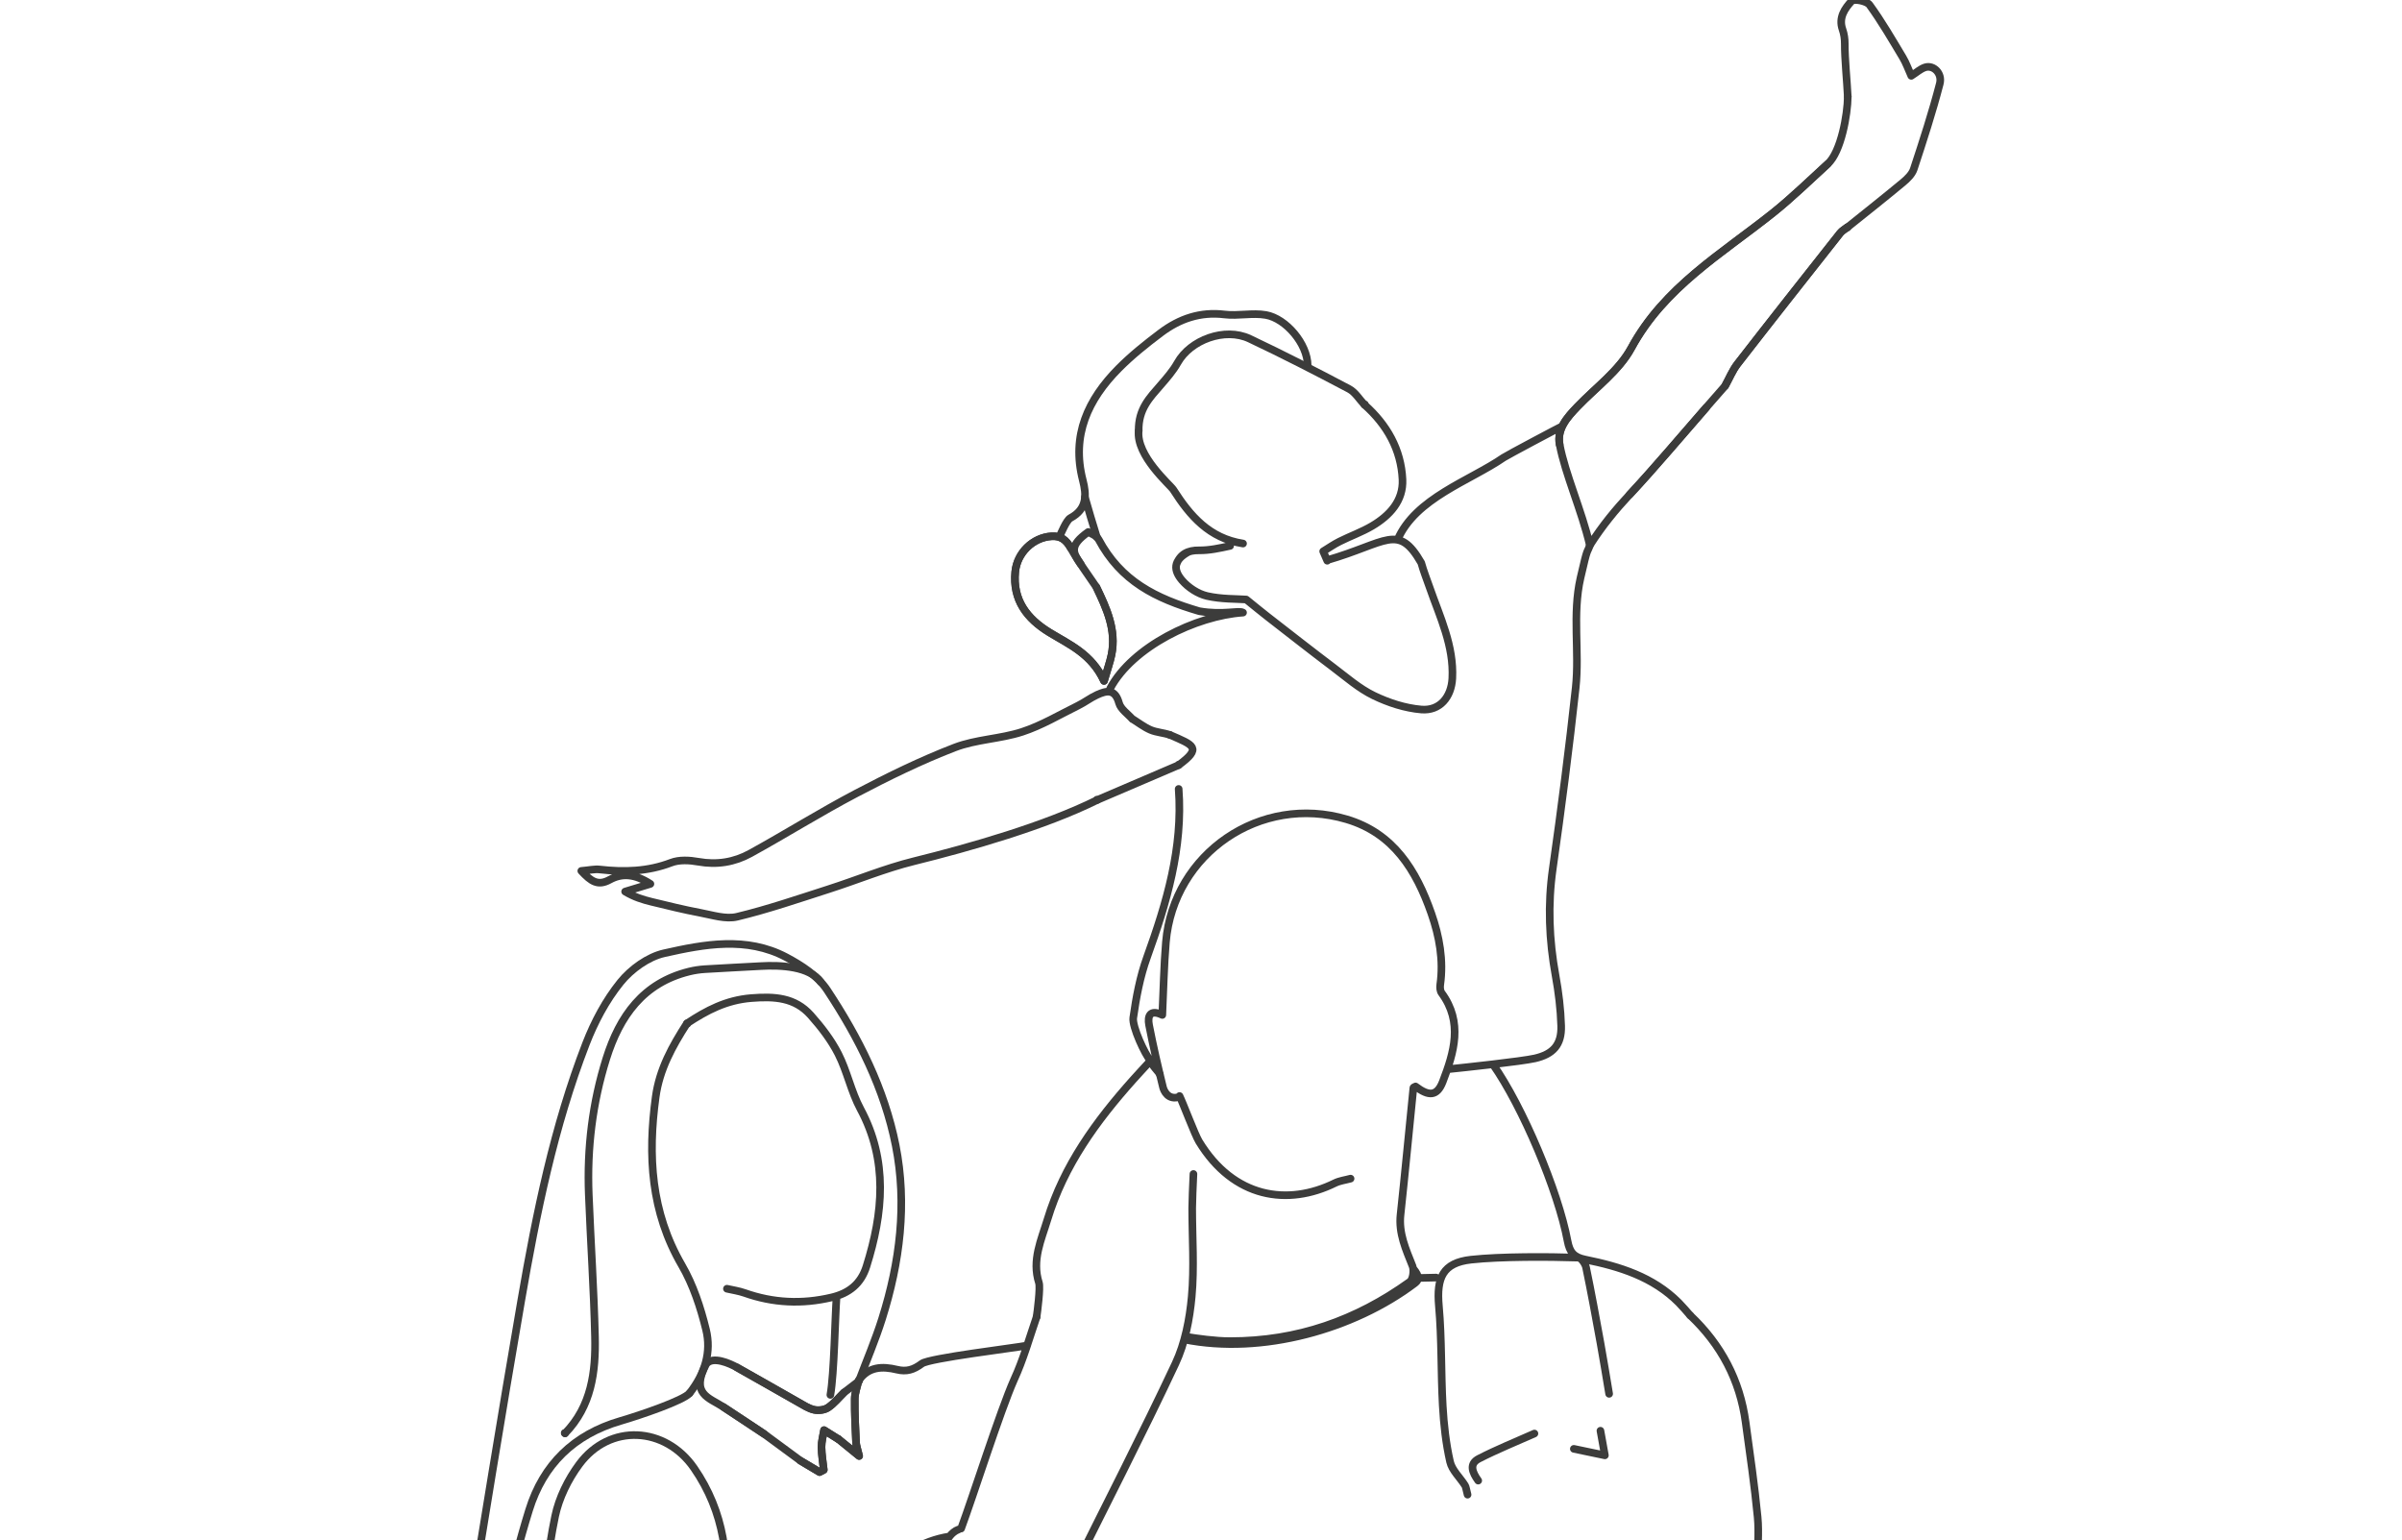 <svg width="315" height="202" viewBox="0 0 315 202" fill="none" xmlns="http://www.w3.org/2000/svg">
<g clip-path="url(#clip0_171_151)">
<path d="M135.939 172.727C136.055 171.996 136.449 168.877 136.247 168.248C135.294 165.272 136.558 162.607 137.369 159.936C139.511 152.865 143.758 147.029 148.615 141.593C149.31 140.815 150.022 140.057 150.882 139.117C151.091 139.789 151.945 140.557 152.097 140.888M201.226 188.015C198.793 189.1 196.314 190.097 193.947 191.312C192.606 192 193.093 193.129 193.854 194.188M206.394 190.024C207.655 190.289 208.916 190.55 210.466 190.875C210.221 189.521 210.052 188.584 209.883 187.647" stroke="#3C3C3B" stroke-miterlimit="10" stroke-linecap="round" stroke-linejoin="round"/>
<path d="M126.042 200.478C127.605 196.267 131.15 185.098 132.968 180.99C134.202 178.322 135 175.455 135.94 172.727M108.418 228.004C108.435 224.641 108.441 221.277 108.484 217.914C108.491 217.354 108.564 216.739 108.809 216.252C112.159 209.645 117.167 202.633 124.526 201.511M127.77 224.147C129.406 224.68 130.793 225.521 130.915 228.004C130.66 228.004 130.405 228.004 130.154 228.004C127.502 224.078 120.905 224.078 118.333 228.004C118.207 228.004 118.078 228.004 117.952 228.004C117.982 226.62 118.753 225.025 119.796 224.717M125.685 200.607C125.245 200.759 124.811 201.127 124.526 201.508C122.59 204.096 120.646 206.678 118.796 209.327C116.181 213.071 115.317 217.179 116.641 221.618C117.485 224.442 118.955 225.091 121.861 224.571C123.95 224.197 126.112 224.25 128.244 224.121C129.25 224.061 130.425 224.333 131.213 223.896C132.021 223.445 133.133 222.671 133.044 221.479C132.786 220.708 131.644 220.562 130.882 220.403C129.839 220.188 128.711 220.38 127.661 220.178C126.956 220.042 126.32 219.536 125.655 219.195C125.725 218.973 125.794 218.751 125.864 218.533C126.585 218.45 127.357 218.169 128.019 218.328C129.598 218.705 131.147 219.241 132.673 219.814C133.779 220.228 134.841 220.443 135.546 219.307C136.354 218.013 135.229 217.364 134.345 217.017C132.892 216.444 131.339 216.106 129.81 215.746C128.33 215.395 126.655 215.56 125.304 213.802C126.248 213.627 126.877 213.408 127.502 213.412C130.621 213.425 133.309 214.507 135.566 216.702C136.003 217.129 136.695 217.735 137.291 217.556C137.92 217.242 138.125 216.315 138.062 215.749C137.973 214.954 137.579 214.067 137.039 213.471C134.954 211.164 131.948 211.141 129.194 210.495C128.581 210.353 128.012 210.012 127.426 209.76C127.962 209.108 128.373 208.84 128.76 208.867C132.465 209.128 135.907 209.939 138.195 213.289C138.529 213.779 139.082 214.431 139.81 214.335C140.466 214.375 140.989 213.19 140.654 212.462C140.045 210.998 139.39 209.353 138.248 208.357C136.5 206.837 134.365 205.742 132.316 204.6C131.74 204.278 130.899 204.364 130.18 204.388M177.115 154.583C176.43 154.772 175.695 154.855 175.069 155.162C168.895 158.201 161.778 157.185 157.229 149.697C156.703 148.83 155.134 144.655 154.684 143.748M139.247 209.532C139.433 208.857 140.135 207.251 140.439 206.635C145.017 197.38 149.758 188.197 154.144 178.851C155.405 176.163 156.008 173.038 156.283 170.056C156.634 166.216 156.346 162.319 156.346 158.45C156.346 157.791 156.435 155.335 156.508 153.974M185.321 166.368C185.798 166.934 185.967 167.325 185.967 167.613C185.967 167.964 185.718 168.166 185.473 168.348C177.565 174.296 165.542 177.742 155.299 175.677M183.272 70.806C185.609 65.327 192.773 63.058 197.182 60.016C197.599 59.728 204.432 56.1 204.889 55.888M211.023 182.807C210.646 180.583 210.291 178.355 209.887 176.134C209.285 172.827 208.683 169.516 207.997 166.226C207.895 165.729 207.342 164.955 206.978 164.945C203.065 164.815 196.788 164.786 192.922 165.209C189.198 165.617 188.367 167.599 188.698 171.287C189.088 175.637 188.959 180.03 189.204 184.396C189.343 186.849 189.618 189.322 190.161 191.709C190.416 192.831 191.459 193.771 192.117 194.811C192.25 195.016 192.26 195.297 192.458 196.032M195.775 139.584C199.668 145.106 204.356 156.238 205.571 162.76C205.849 164.246 206.395 164.898 207.898 165.199C212.407 166.11 216.763 167.457 220.146 170.844C220.501 171.198 221.328 172.135 221.653 172.519M208.494 71.519C208.1 72.701 208.255 71.453 207.269 75.793C206.173 80.61 207.156 85.423 206.64 90.19C205.779 98.125 204.756 106.043 203.631 113.945C202.959 118.659 203.148 123.287 203.998 127.945C204.396 130.119 204.667 132.337 204.733 134.545C204.809 137.025 203.677 138.266 201.284 138.813C199.566 139.206 191.942 140.024 189.8 140.239M213.711 64.875C217.16 61.161 220.421 57.268 223.758 53.451M239.701 21.493C237.311 23.671 234.993 25.945 232.471 27.955C225.764 33.301 218.249 37.667 213.923 45.655C212.317 48.618 209.285 50.813 206.872 53.329C205.518 54.739 204.151 56.262 204.531 58.304M242.316 12.671C242.217 10.612 241.919 7.795 241.925 5.726C241.929 5.107 241.836 4.454 241.631 3.872C241.078 2.299 241.939 1.098 242.836 0.128C243.127 -0.19 244.799 0.125 245.169 0.634C246.762 2.826 248.126 5.186 249.523 7.513C249.969 8.255 250.257 9.092 250.645 9.946C251.33 9.516 251.856 9.019 252.479 8.827C253.555 8.496 254.74 9.612 254.386 10.976C253.406 14.75 252.194 18.471 250.973 22.178C250.751 22.85 250.125 23.459 249.549 23.936C247.139 25.939 244.676 27.882 242.233 29.845M178.979 53.051L178.942 53.084C181.888 55.702 183.745 58.966 183.924 62.896C184.05 65.673 182.246 67.616 179.955 68.974C178.598 69.778 177.085 70.314 175.668 71.023C174.923 71.394 174.238 71.877 173.523 72.311C173.636 72.559 173.943 73.294 174.056 73.542M155.879 72.37C153.747 73.519 153.926 74.846 155.025 76.124C155.832 77.064 157.09 77.888 158.285 78.166C160.169 78.6 162.168 78.534 163.43 78.627C164.658 79.617 165.456 80.275 166.273 80.911C169.127 83.129 171.971 85.36 174.854 87.538C176.575 88.839 178.237 90.302 180.15 91.229C182.087 92.166 184.275 92.881 186.404 93.057C188.824 93.255 190.333 91.421 190.459 88.965C190.677 84.698 188.84 80.941 187.49 77.064C187.115 75.988 186.688 74.922 186.384 73.823C183.348 68.543 181.875 71.208 174.026 73.472M149.328 56.484C148.963 59.781 153.466 63.591 153.866 64.22C156.071 67.676 158.59 70.599 163.013 71.288M154.277 74.025C154.753 72.678 155.779 72.158 157.253 72.178C158.593 72.195 159.941 71.897 161.321 71.595M138.9 70.443C139.115 70.066 139.827 68.232 140.376 67.941C142.584 66.759 142.498 64.909 141.998 62.975C140.479 57.086 142.687 52.385 146.702 48.33C148.391 46.625 150.291 45.109 152.214 43.659C154.667 41.809 157.402 40.855 160.583 41.246C162.37 41.464 164.257 41.001 166.015 41.312C168.647 41.779 171.471 45.106 171.49 47.93M153.429 96.387C156.561 97.737 157.65 98.082 154.571 100.343M150.883 139.117C150.155 138.319 148.454 134.641 148.616 133.493C148.996 130.811 149.503 128.094 150.42 125.554C152.999 118.401 155.15 111.214 154.571 103.471M109.908 188.71C110.699 189.355 111.487 189.997 112.668 190.961C112.457 190.06 112.284 189.623 112.261 189.176C112.172 187.273 112.069 185.363 112.092 183.459C112.102 182.668 112.414 181.88 112.586 181.089C113.87 179.226 115.684 179.166 117.634 179.636C118.875 179.934 119.792 179.672 120.901 178.842C121.855 178.126 133.17 176.776 134.709 176.468M140.433 71.9C139.82 70.808 139.115 70.258 137.897 70.338C135.434 70.496 133.385 72.526 133.143 74.989C132.779 78.696 134.679 81.146 137.625 82.947C140.237 84.546 143.137 85.754 144.786 89.306C145.233 87.757 145.574 86.826 145.769 85.87C146.428 82.619 145.12 79.792 143.773 76.985M145.59 90.296C148.493 84.827 156.826 80.762 163.013 80.345C162.466 80.001 160.424 80.706 157.272 80.159C151.549 78.478 147.004 76.237 144.067 70.738C143.789 70.215 143.001 69.963 142.72 69.768C140.214 71.559 140.641 72.426 141.724 73.986M155.402 175.296C156.935 175.551 159.378 175.895 161.288 175.895C170.15 175.902 177.846 173.164 184.884 168.113C185.301 167.811 185.467 166.63 185.242 166.06C184.374 163.875 183.401 161.773 183.669 159.307C184.269 153.765 184.788 148.217 185.351 142.672C185.358 142.603 185.536 142.553 185.636 142.494C187.374 143.814 188.463 143.801 189.208 141.861C190.677 138.041 191.882 134.079 189.055 130.235C188.86 129.971 188.824 129.507 188.873 129.156C189.327 125.929 188.767 122.833 187.708 119.801C185.728 114.134 182.746 109.274 176.592 107.45C165.313 104.11 153.886 111.919 152.899 123.568C152.635 126.693 152.582 129.838 152.426 133.115C150.817 132.344 150.46 133.241 150.691 134.446C151.218 137.177 151.85 139.892 152.515 142.593C152.615 143.003 153.161 144.39 154.73 143.838" stroke="#3C3C3B" stroke-miterlimit="10" stroke-linecap="round" stroke-linejoin="round"/>
<path d="M70.719 213.362C71.381 208.519 71.808 203.626 72.801 198.853C73.301 196.456 74.499 194.026 75.969 192.043C79.955 186.664 87.234 187.068 91.018 192.543C95.014 198.326 95.788 204.729 94.874 211.462C94.126 216.987 93.229 222.489 92.398 228.004" stroke="#3C3C3B" stroke-miterlimit="10" stroke-linecap="round" stroke-linejoin="round"/>
<path d="M221.655 172.519C225.707 176.352 228.177 181.006 228.925 186.545C229.484 190.683 230.1 194.817 230.497 198.972C230.699 201.084 230.464 203.236 230.461 205.367C230.461 205.761 230.484 206.308 230.729 206.533C235.704 211.088 237.631 217.321 239.981 223.31C240.581 224.839 240.998 226.438 241.501 228.004" stroke="#3C3C3B" stroke-miterlimit="10" stroke-linecap="round" stroke-linejoin="round"/>
<path d="M242.232 29.852C242.232 29.852 242.291 29.779 242.291 29.782C241.96 30.044 241.563 30.256 241.312 30.577C236.813 36.28 232.311 41.981 227.862 47.721C227.19 48.588 226.769 49.648 226.23 50.618C225.405 51.561 224.581 52.505 223.753 53.448C220.417 57.265 217.156 61.158 213.706 64.872C211.892 66.825 210.151 68.904 208.493 71.516C207.423 66.931 205.262 62.187 204.533 58.298C204.149 56.258 205.52 54.732 206.874 53.322C209.287 50.806 212.319 48.611 213.925 45.649C218.252 37.661 225.766 33.294 232.473 27.948C234.995 25.935 237.313 23.665 239.703 21.486C241.441 19.904 242.298 15.001 242.318 12.668" stroke="#3C3C3B" stroke-miterlimit="10" stroke-linecap="round" stroke-linejoin="round"/>
<path d="M95.331 169.023C96.103 169.202 96.897 169.311 97.639 169.572C101.393 170.903 105.18 171.079 109.059 170.162C111.36 169.619 112.919 168.361 113.631 166.087C115.816 159.112 116.488 152.239 112.837 145.44C111.618 143.169 111.105 140.527 109.933 138.223C109.003 136.393 107.699 134.701 106.325 133.155C104.246 130.821 101.594 130.662 98.522 130.904C95.232 131.166 92.666 132.523 90.094 134.224L90.134 134.264M108.897 182.946C109.4 180.109 109.503 172.863 109.712 169.983M94.855 184.525C96.652 185.701 98.436 186.892 100.224 188.077M110.685 182.635C109.993 183.311 109.377 184.092 108.586 184.618C108.116 184.933 107.338 185.025 106.769 184.9C106.05 184.744 105.382 184.297 104.719 183.926C102.015 182.403 99.33 180.841 96.619 179.331M74.065 187.952L74.102 187.988C77.571 184.433 78.137 179.924 78.028 175.313C77.882 169.099 77.462 162.892 77.214 156.679C76.969 150.604 77.694 144.639 79.514 138.836C81.256 133.284 84.328 128.915 90.372 127.425C91.044 127.259 91.743 127.153 92.435 127.11C94.881 126.955 97.331 126.849 99.777 126.707C102.402 126.554 106.181 126.742 107.637 128.798" stroke="#3C3C3B" stroke-miterlimit="10" stroke-linecap="round" stroke-linejoin="round"/>
<path d="M100.223 188.078C98.432 186.892 96.651 185.697 94.854 184.525C92.977 183.297 90.517 182.847 92.603 178.914C93.44 177.789 95.725 178.832 96.622 179.331C99.333 180.841 102.018 182.4 104.722 183.926C105.384 184.3 106.05 184.744 106.771 184.9C107.341 185.022 108.119 184.933 108.589 184.618C109.376 184.092 109.996 183.311 110.687 182.635C111.336 182.139 111.988 181.639 112.637 181.139L112.588 181.086C112.415 181.877 112.104 182.665 112.094 183.456C112.071 185.36 112.174 187.27 112.263 189.173C112.283 189.62 112.458 190.057 112.67 190.958C111.492 189.994 110.701 189.352 109.909 188.706L109.982 188.773C109.343 188.372 108.704 187.972 108.066 187.568C107.946 188.309 107.728 189.051 107.735 189.789C107.744 190.785 107.923 191.782 108.032 192.778C107.847 192.874 107.665 192.974 107.48 193.07C106.642 192.57 105.805 192.073 104.967 191.573C103.385 190.411 101.802 189.246 100.223 188.078Z" stroke="#3C3C3B" stroke-miterlimit="10" stroke-linecap="round" stroke-linejoin="round"/>
<path d="M60.294 221.34C60.473 219.493 60.549 217.632 60.847 215.805C63.316 200.723 65.749 185.631 68.355 170.572C70.334 159.135 72.642 147.751 76.849 136.883C77.955 134.029 79.458 131.195 81.371 128.828C82.761 127.11 84.976 125.505 87.091 125.025C92.381 123.83 97.9 122.807 103.064 125.521C105.083 126.581 107.248 127.994 108.463 129.832C112.608 136.088 115.998 142.835 117.464 150.237C118.98 157.897 118.02 165.54 115.676 172.969C114.803 175.74 113.654 178.421 112.631 181.142" stroke="#3C3C3B" stroke-miterlimit="10" stroke-linecap="round" stroke-linejoin="round"/>
<path d="M143.837 70.443C143.244 68.583 142.824 67.073 142.274 65.2" stroke="#3C3C3B" stroke-miterlimit="10" stroke-linecap="round" stroke-linejoin="round"/>
<path d="M90.129 134.264L90.089 134.224C88.169 137.2 86.484 140.243 85.991 143.854C84.935 151.567 85.359 158.959 89.411 165.938C90.907 168.513 91.877 171.483 92.592 174.396C93.31 177.319 92.466 180.136 90.43 182.728" stroke="#3C3C3B" stroke-miterlimit="10" stroke-linecap="round" stroke-linejoin="round"/>
<path d="M65.269 219.192C65.571 216.249 65.64 213.263 66.226 210.376C67.07 206.225 68.13 202.1 69.384 198.055C71.241 192.06 75.263 188.147 81.358 186.369C83.996 185.598 89.641 183.671 90.425 182.728" stroke="#3C3C3B" stroke-miterlimit="10" stroke-linecap="round" stroke-linejoin="round"/>
<path d="M74.103 187.989L74.065 187.952" stroke="#3C3C3B" stroke-miterlimit="10" stroke-linecap="round" stroke-linejoin="round"/>
<path d="M149.326 56.484C149.277 53.627 150.806 52.134 152.18 50.541C152.988 49.605 153.825 48.658 154.424 47.589C156.106 44.573 160.635 42.895 163.872 44.424C168.275 46.503 172.612 48.734 176.918 51.011C177.733 51.442 178.276 52.382 178.944 53.087L178.981 53.054" stroke="#3C3C3B" stroke-miterlimit="10" stroke-linecap="round" stroke-linejoin="round"/>
<path d="M226.23 50.618C226.767 49.648 227.19 48.588 227.862 47.721C232.312 41.981 236.814 36.277 241.312 30.577C241.567 30.256 241.965 30.044 242.292 29.782" stroke="#3C3C3B" stroke-miterlimit="10" stroke-linecap="round" stroke-linejoin="round"/>
<path d="M143.854 104.878L143.891 104.921C147.45 103.395 151.008 101.869 154.57 100.346L154.537 100.306" stroke="#3C3C3B" stroke-miterlimit="10" stroke-linecap="round" stroke-linejoin="round"/>
<path d="M104.965 191.577C105.802 192.076 106.64 192.573 107.477 193.073C107.663 192.977 107.845 192.878 108.03 192.782C107.924 191.785 107.742 190.792 107.732 189.792C107.726 189.054 107.944 188.313 108.063 187.571C108.702 187.972 109.341 188.372 109.98 188.776" stroke="#3C3C3B" stroke-miterlimit="10" stroke-linecap="round" stroke-linejoin="round"/>
<path d="M143.894 104.921C137.028 108.331 127.246 111.128 119.841 112.959C116.037 113.899 112.386 115.428 108.642 116.626C104.666 117.901 100.707 119.265 96.655 120.238C95.175 120.592 93.434 120.016 91.838 119.718C89.687 119.314 87.558 118.785 85.426 118.268C84.278 117.99 83.145 117.633 81.98 116.934C82.92 116.65 83.861 116.365 85.294 115.928C83.261 114.604 81.56 114.498 79.964 115.378C78.425 116.229 77.521 115.62 76.233 114.223C77.276 114.134 77.975 113.962 78.643 114.038C81.838 114.399 84.943 114.322 88.018 113.141C89.074 112.737 90.425 112.813 91.58 113.021C94.017 113.458 96.301 113.084 98.396 111.932C103.061 109.363 107.586 106.526 112.297 104.05C116.491 101.846 120.774 99.747 125.19 98.045C127.991 96.963 131.182 96.923 134.056 95.983C136.605 95.149 138.962 93.735 141.388 92.54C142.239 92.123 143.004 91.527 143.864 91.133C145.132 90.554 146.231 90.319 146.751 92.216C146.973 93.017 147.903 93.626 148.512 94.321L148.446 94.252C149.25 94.751 150.012 95.354 150.872 95.725C151.67 96.069 152.597 96.096 153.421 96.39" stroke="#3C3C3B" stroke-miterlimit="10" stroke-linecap="round" stroke-linejoin="round"/>
<path d="M143.765 76.978C145.116 79.789 146.423 82.616 145.764 85.866C145.569 86.826 145.231 87.757 144.781 89.303C143.133 85.751 140.233 84.539 137.621 82.943C134.675 81.142 132.778 78.693 133.139 74.985C133.38 72.522 135.426 70.493 137.892 70.334C139.111 70.255 139.819 70.804 140.428 71.897C141.428 73.684 142.547 75.177 143.695 76.882C143.699 76.885 143.765 76.978 143.765 76.978Z" stroke="#3C3C3B" stroke-miterlimit="10" stroke-linecap="round" stroke-linejoin="round"/>
<path d="M185.966 167.613L188.343 167.56" stroke="#3C3C3B" stroke-miterlimit="10" stroke-linecap="round" stroke-linejoin="round"/>
</g>
<defs>
<clipPath id="clip0_171_151">
<rect width="315" height="202" fill="white"/>
</clipPath>
</defs>
</svg>
